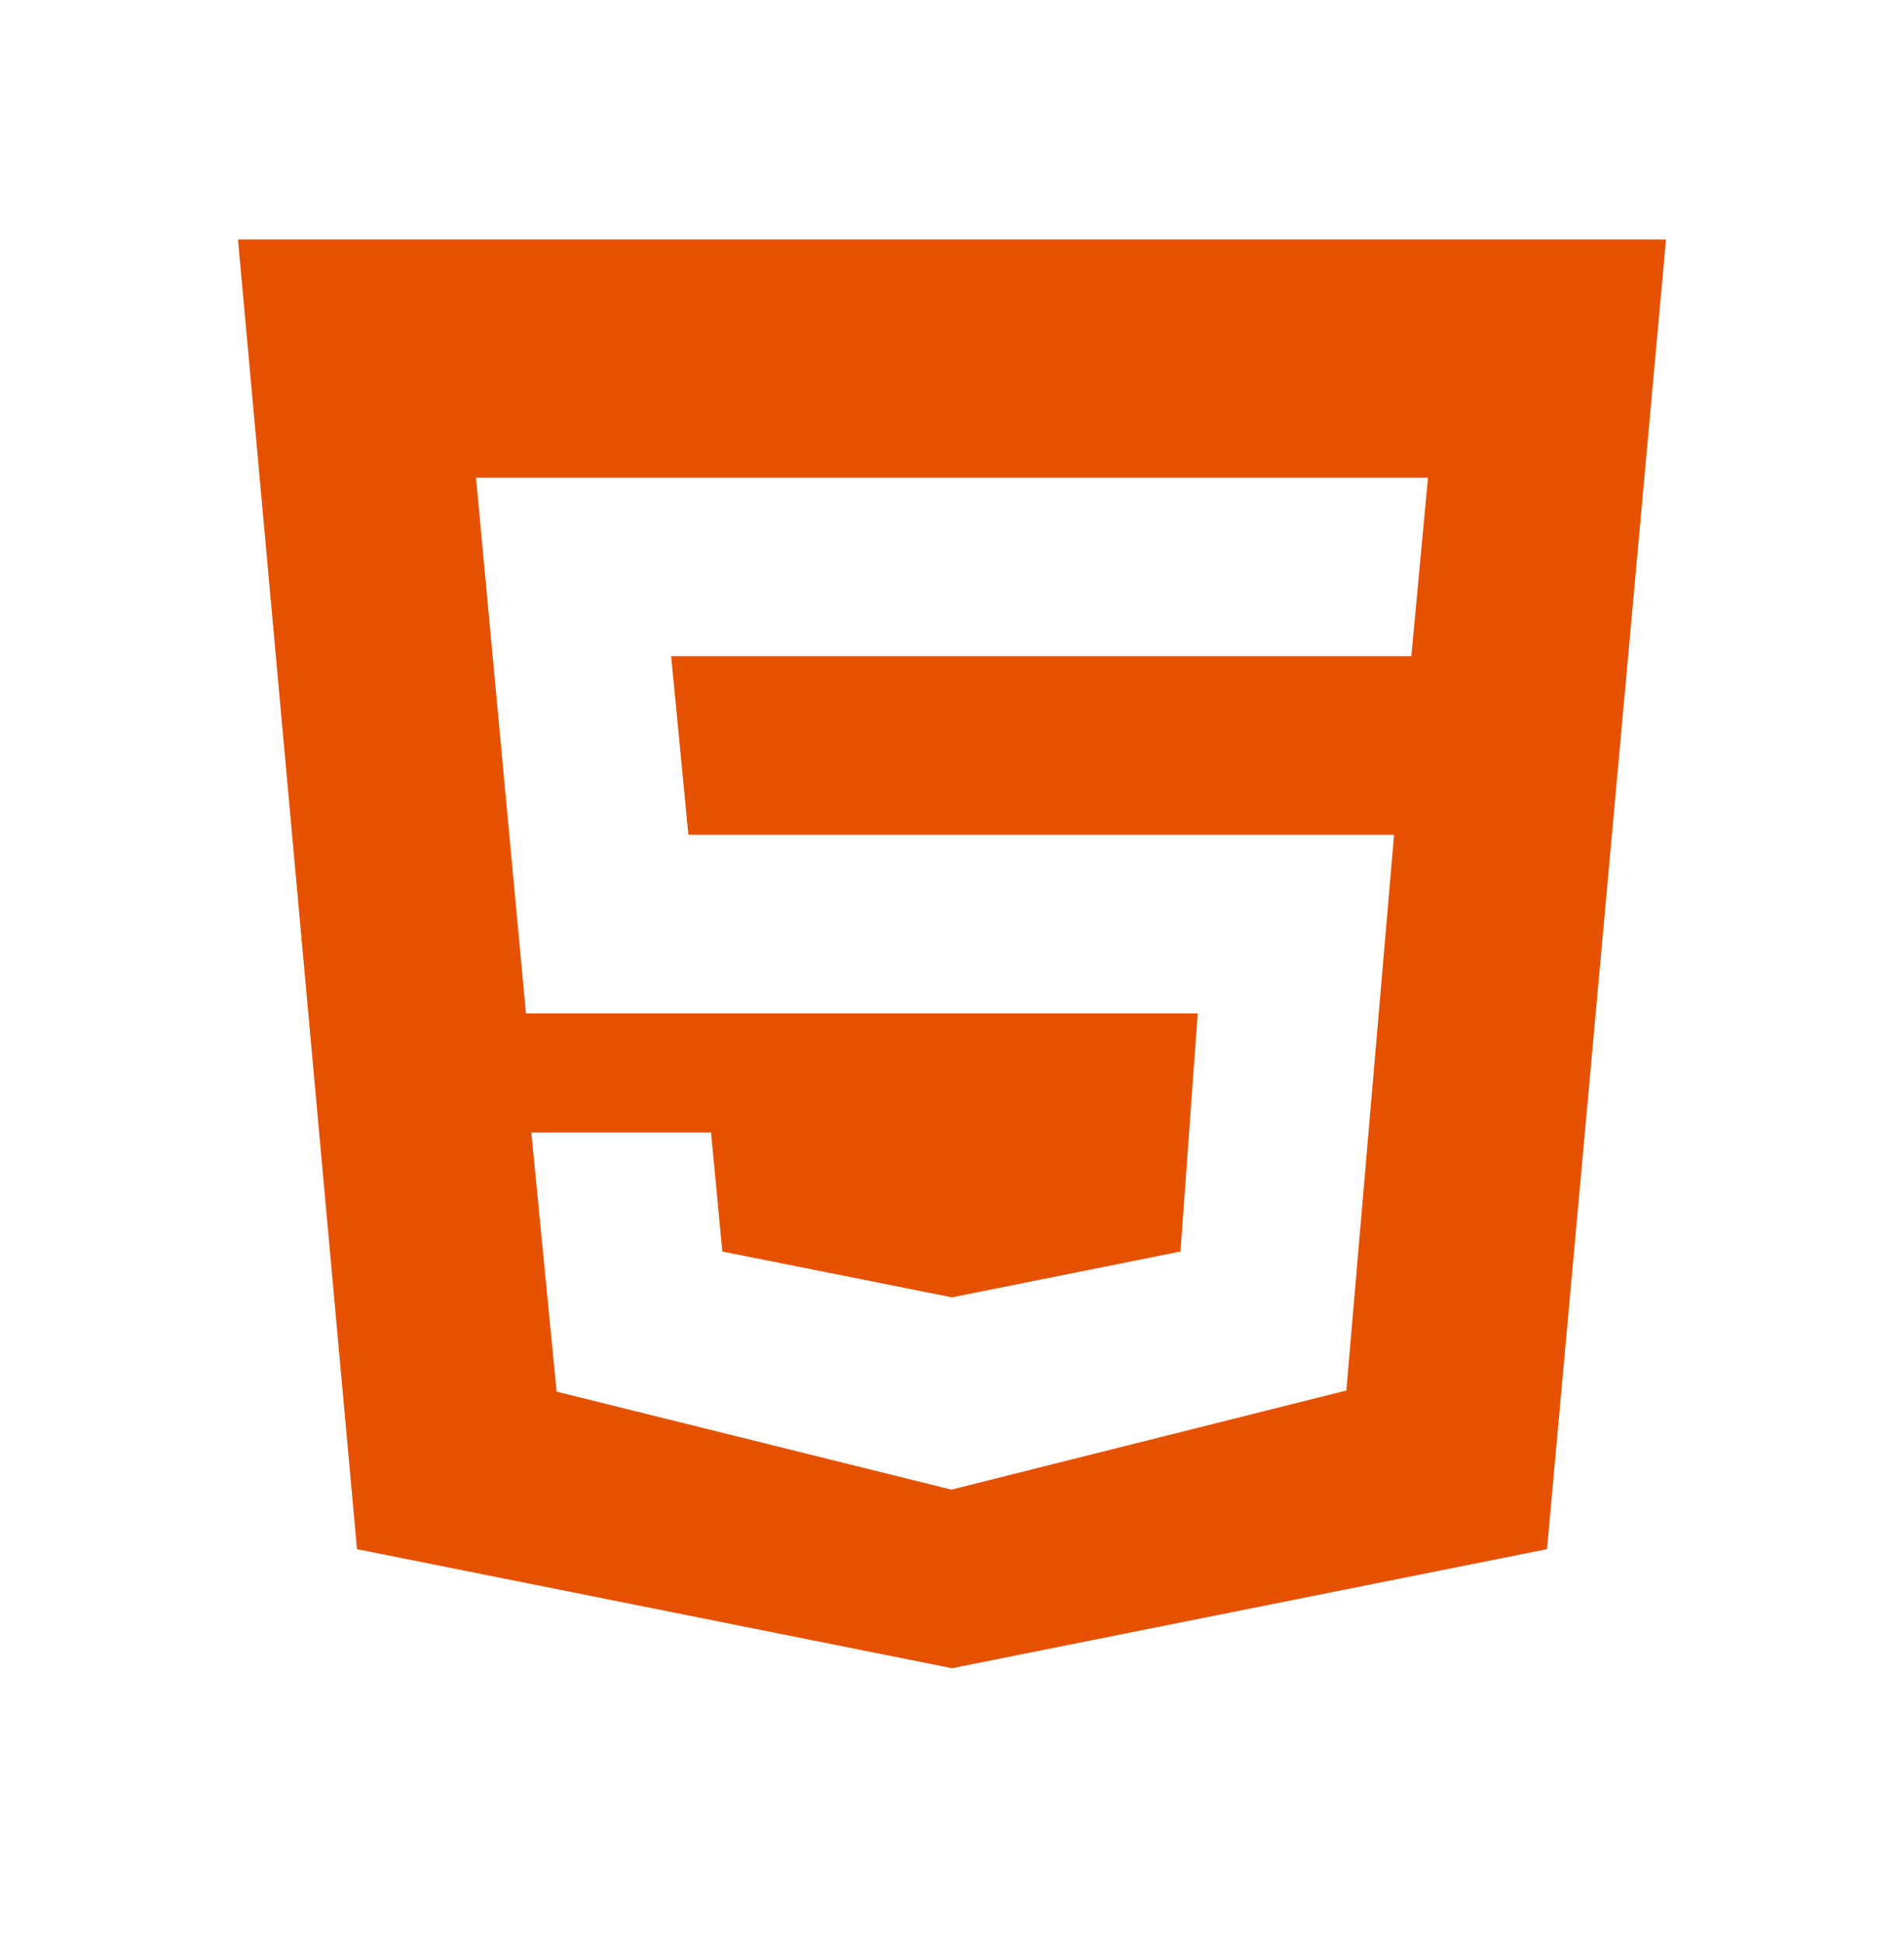 <svg width="50" height="51" viewBox="0 0 50 51" fill="none" xmlns="http://www.w3.org/2000/svg">
<path d="M6.25 6.287L9.375 40.662L25 43.787L40.625 40.662L43.75 6.287H6.25ZM37.062 17.225H17.625L18.078 21.912H36.609L35.356 36.498L24.984 39.1L14.617 36.528L13.953 29.725H18.672L18.969 32.85L25 34.053L31 32.85L31.453 26.6H13.812L12.5 12.537H37.5L37.062 17.225Z" fill="#E65100"/>
</svg>
